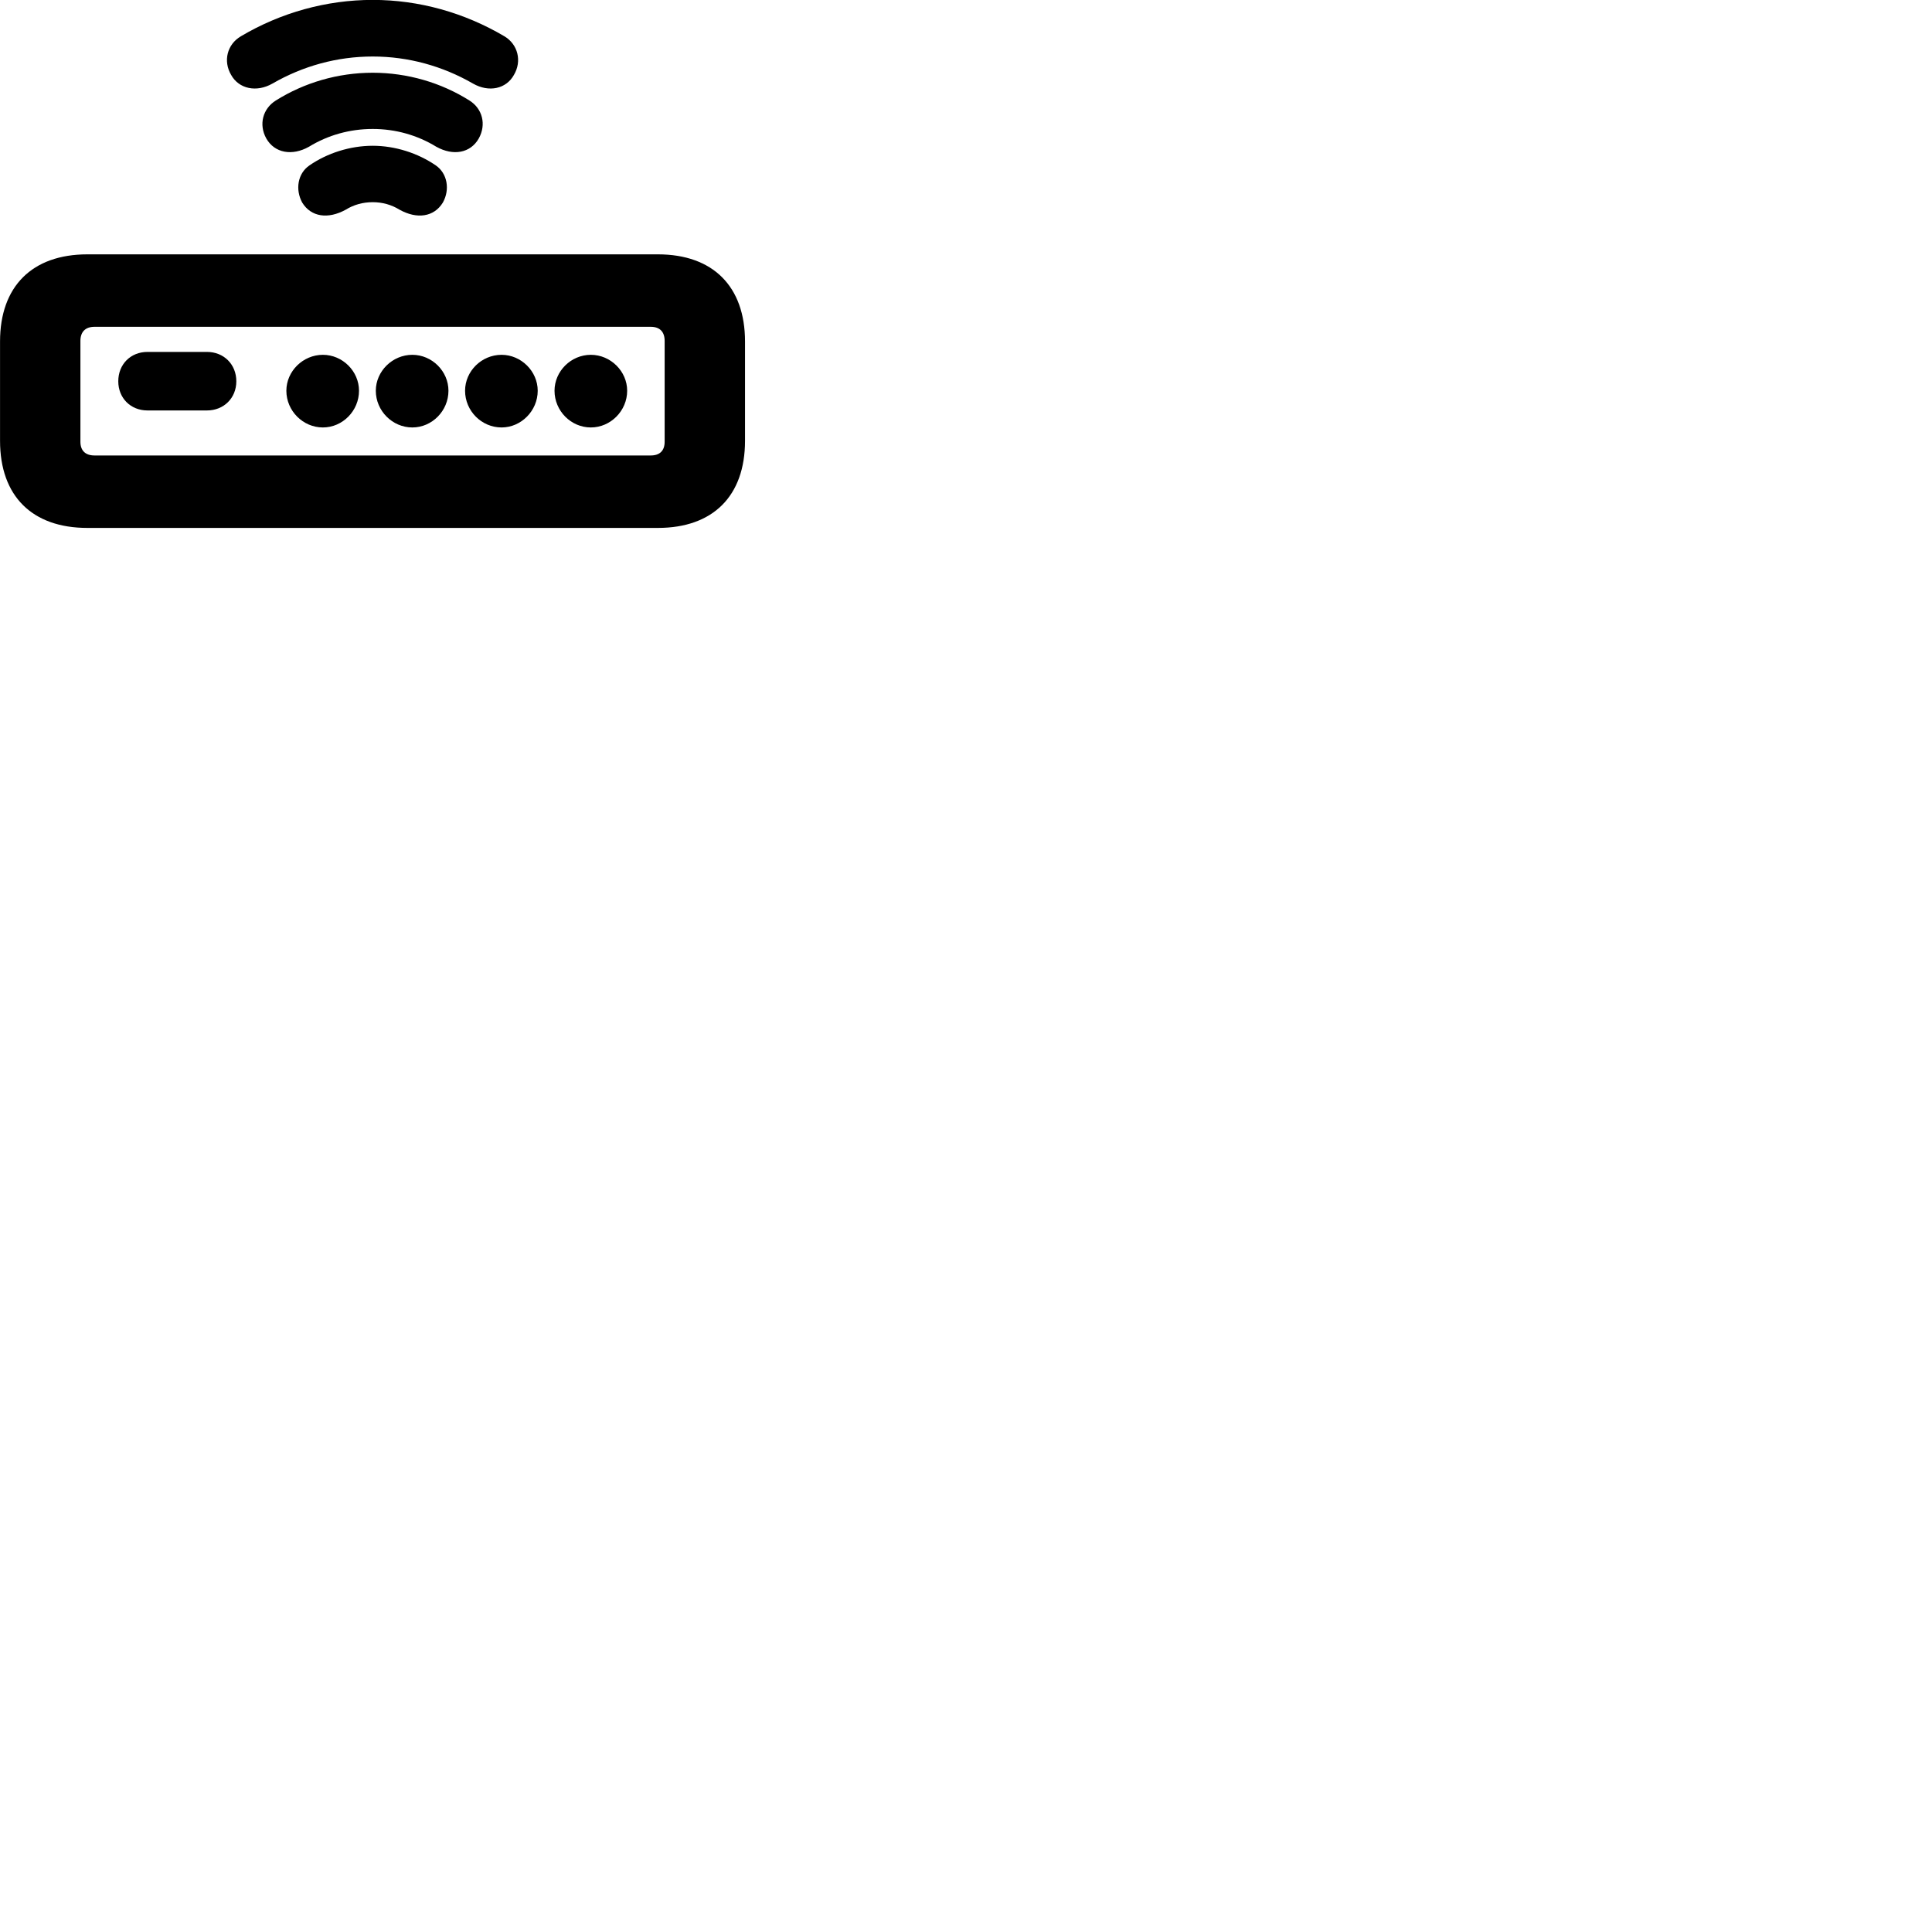 
        <svg xmlns="http://www.w3.org/2000/svg" viewBox="0 0 100 100">
            <path d="M19.292 -0.005C16.892 -0.005 14.532 0.655 12.472 1.875C11.752 2.295 11.542 3.165 11.962 3.875C12.362 4.605 13.282 4.795 14.102 4.325C15.682 3.415 17.442 2.925 19.292 2.925C21.132 2.925 22.902 3.415 24.482 4.325C25.302 4.795 26.202 4.605 26.602 3.875C27.022 3.165 26.812 2.295 26.102 1.875C24.032 0.655 21.692 -0.005 19.292 -0.005ZM19.292 3.765C17.492 3.765 15.752 4.275 14.272 5.205C13.602 5.625 13.382 6.445 13.782 7.165C14.212 7.925 15.122 8.085 15.992 7.595C16.972 6.995 18.102 6.675 19.292 6.675C20.472 6.675 21.602 6.995 22.582 7.595C23.462 8.085 24.352 7.925 24.782 7.165C25.182 6.445 24.972 5.625 24.302 5.205C22.832 4.275 21.082 3.765 19.292 3.765ZM19.292 7.545C18.122 7.545 16.932 7.925 16.012 8.565C15.412 8.975 15.272 9.805 15.642 10.485C16.102 11.235 16.982 11.355 17.892 10.855C18.312 10.595 18.782 10.465 19.292 10.465C19.792 10.465 20.262 10.595 20.682 10.855C21.582 11.355 22.462 11.235 22.922 10.485C23.302 9.805 23.152 8.975 22.562 8.565C21.632 7.925 20.452 7.545 19.292 7.545ZM4.522 27.325H34.052C36.902 27.325 38.562 25.675 38.562 22.815V17.675C38.562 14.825 36.902 13.165 34.052 13.165H4.522C1.662 13.165 0.002 14.825 0.002 17.675V22.815C0.002 25.675 1.662 27.325 4.522 27.325ZM4.892 23.575C4.422 23.575 4.162 23.325 4.162 22.865V17.645C4.162 17.175 4.422 16.915 4.892 16.915H33.682C34.152 16.915 34.402 17.175 34.402 17.645V22.865C34.402 23.325 34.152 23.575 33.682 23.575ZM7.632 21.245H10.712C11.582 21.245 12.232 20.605 12.232 19.735C12.232 18.855 11.582 18.215 10.712 18.215H7.632C6.762 18.215 6.122 18.855 6.122 19.735C6.122 20.605 6.762 21.245 7.632 21.245ZM16.712 22.125C17.732 22.125 18.582 21.265 18.582 20.225C18.582 19.215 17.732 18.365 16.712 18.365C15.682 18.365 14.822 19.215 14.822 20.225C14.822 21.265 15.682 22.125 16.712 22.125ZM21.342 22.125C22.362 22.125 23.212 21.265 23.212 20.225C23.212 19.215 22.362 18.365 21.342 18.365C20.312 18.365 19.452 19.215 19.452 20.225C19.452 21.265 20.312 22.125 21.342 22.125ZM25.962 22.125C26.972 22.125 27.832 21.265 27.832 20.225C27.832 19.215 26.972 18.365 25.962 18.365C24.922 18.365 24.072 19.215 24.072 20.225C24.072 21.265 24.922 22.125 25.962 22.125ZM30.582 22.125C31.602 22.125 32.462 21.265 32.462 20.225C32.462 19.215 31.602 18.365 30.582 18.365C29.552 18.365 28.702 19.215 28.702 20.225C28.702 21.265 29.552 22.125 30.582 22.125Z" />
        </svg>
    
